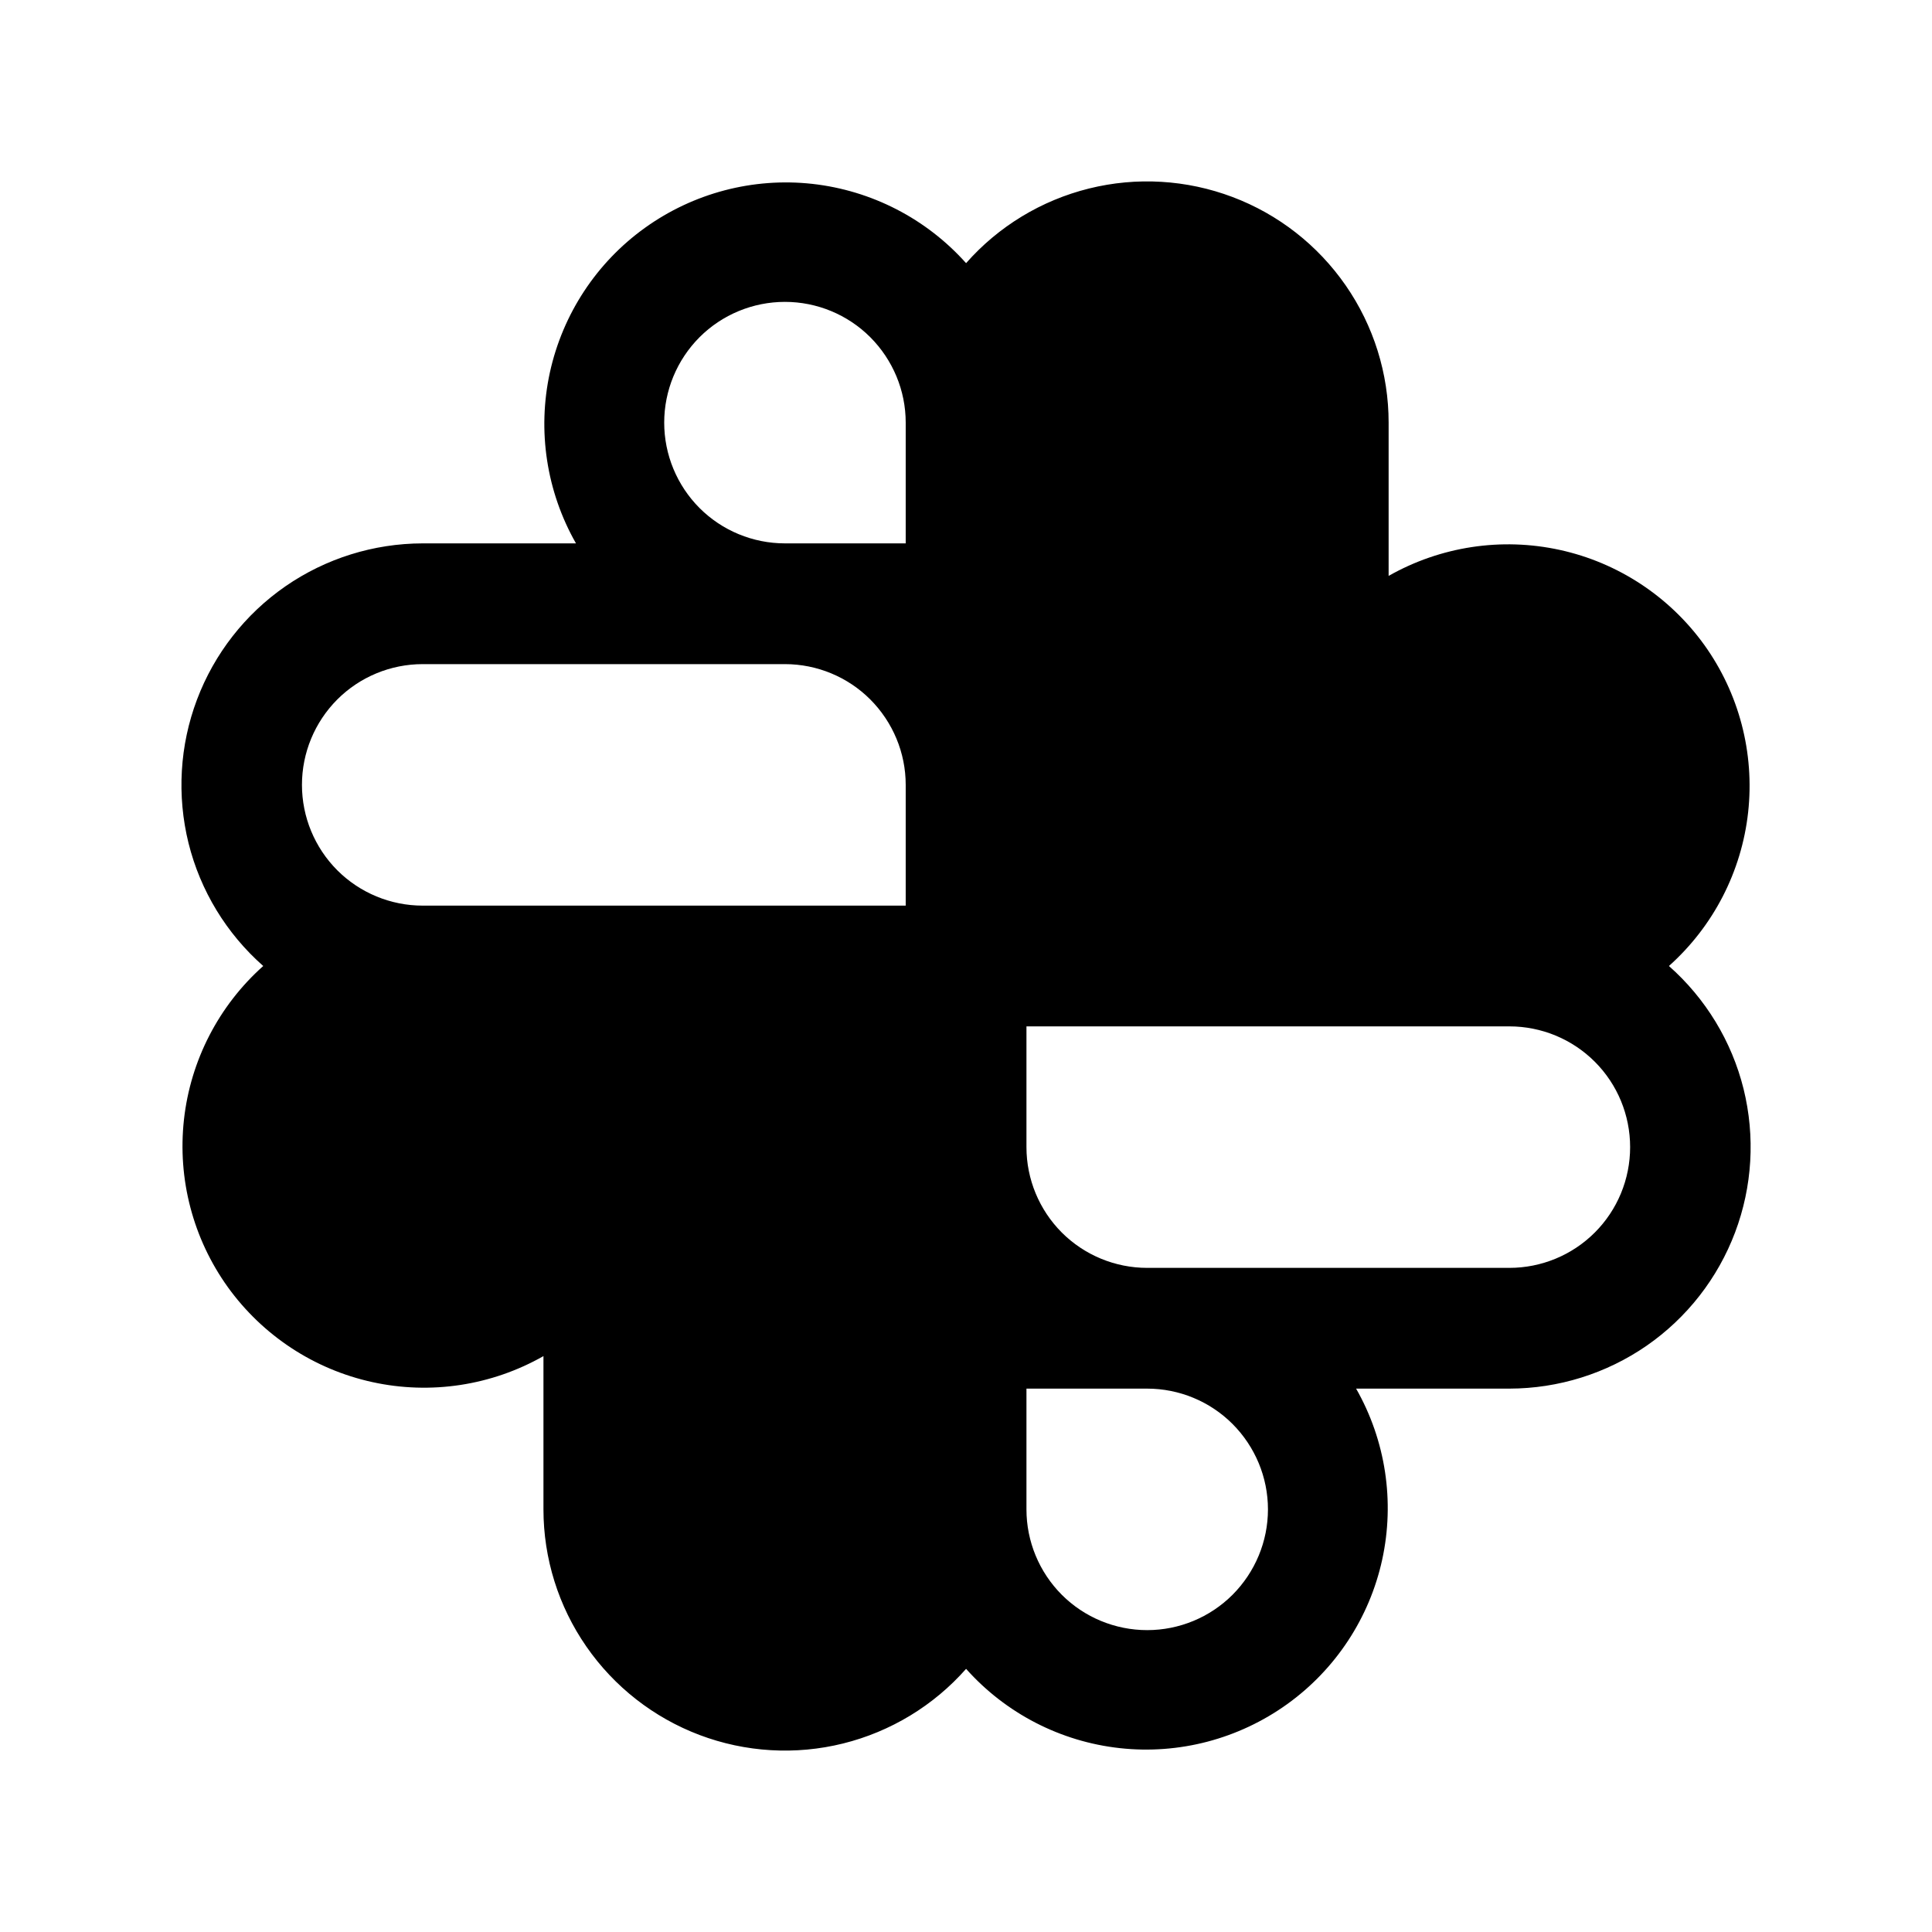 <svg width="24" height="24" viewBox="0 0 24 24" fill="none" xmlns="http://www.w3.org/2000/svg">
<path d="M20.732 12C21.284 11.507 21.635 10.826 21.716 10.09C21.797 9.353 21.603 8.613 21.171 8.011C20.738 7.41 20.099 6.989 19.375 6.831C18.651 6.673 17.895 6.788 17.25 7.154V5.25C17.25 4.641 17.064 4.047 16.717 3.546C16.37 3.045 15.88 2.662 15.31 2.447C14.74 2.232 14.118 2.195 13.527 2.342C12.936 2.489 12.403 2.812 12.001 3.269C11.507 2.716 10.827 2.366 10.09 2.284C9.354 2.203 8.614 2.398 8.012 2.83C7.41 3.262 6.99 3.902 6.831 4.626C6.673 5.349 6.788 6.106 7.155 6.75H5.251C4.641 6.751 4.047 6.937 3.546 7.283C3.045 7.63 2.662 8.121 2.447 8.691C2.232 9.261 2.196 9.883 2.342 10.474C2.489 11.065 2.813 11.597 3.27 12C2.717 12.493 2.366 13.174 2.285 13.91C2.204 14.647 2.398 15.387 2.83 15.989C3.263 16.59 3.902 17.011 4.626 17.169C5.35 17.328 6.107 17.212 6.751 16.846V18.75C6.751 19.359 6.937 19.954 7.284 20.454C7.631 20.955 8.122 21.338 8.691 21.553C9.261 21.768 9.883 21.805 10.474 21.658C11.065 21.511 11.598 21.188 12.001 20.731C12.494 21.284 13.174 21.635 13.911 21.716C14.647 21.797 15.387 21.602 15.989 21.17C16.591 20.738 17.012 20.098 17.17 19.375C17.328 18.651 17.213 17.894 16.846 17.25H18.75C19.36 17.249 19.954 17.063 20.455 16.717C20.956 16.37 21.339 15.879 21.554 15.309C21.769 14.739 21.805 14.117 21.659 13.526C21.512 12.935 21.188 12.403 20.732 12ZM8.251 5.25C8.251 4.852 8.409 4.471 8.69 4.189C8.971 3.908 9.353 3.75 9.751 3.75C10.148 3.75 10.53 3.908 10.811 4.189C11.092 4.471 11.251 4.852 11.251 5.25V6.75H9.751C9.353 6.75 8.971 6.592 8.69 6.311C8.409 6.029 8.251 5.648 8.251 5.25ZM3.751 9.75C3.751 9.352 3.909 8.971 4.19 8.689C4.471 8.408 4.853 8.25 5.251 8.25H9.751C10.148 8.25 10.53 8.408 10.811 8.689C11.092 8.971 11.251 9.352 11.251 9.75V11.25H5.251C4.853 11.25 4.471 11.092 4.19 10.811C3.909 10.529 3.751 10.148 3.751 9.75ZM15.751 18.75C15.751 19.148 15.592 19.529 15.311 19.811C15.03 20.092 14.648 20.25 14.251 20.25C13.853 20.25 13.471 20.092 13.19 19.811C12.909 19.529 12.751 19.148 12.751 18.75V17.25H14.251C14.648 17.25 15.03 17.408 15.311 17.689C15.592 17.971 15.751 18.352 15.751 18.75ZM18.75 15.75H14.251C13.853 15.75 13.471 15.592 13.19 15.311C12.909 15.029 12.751 14.648 12.751 14.25V12.75H18.75C19.148 12.75 19.53 12.908 19.811 13.189C20.093 13.471 20.25 13.852 20.25 14.25C20.25 14.648 20.093 15.029 19.811 15.311C19.53 15.592 19.148 15.75 18.75 15.75Z" fill="black"/>
</svg>
